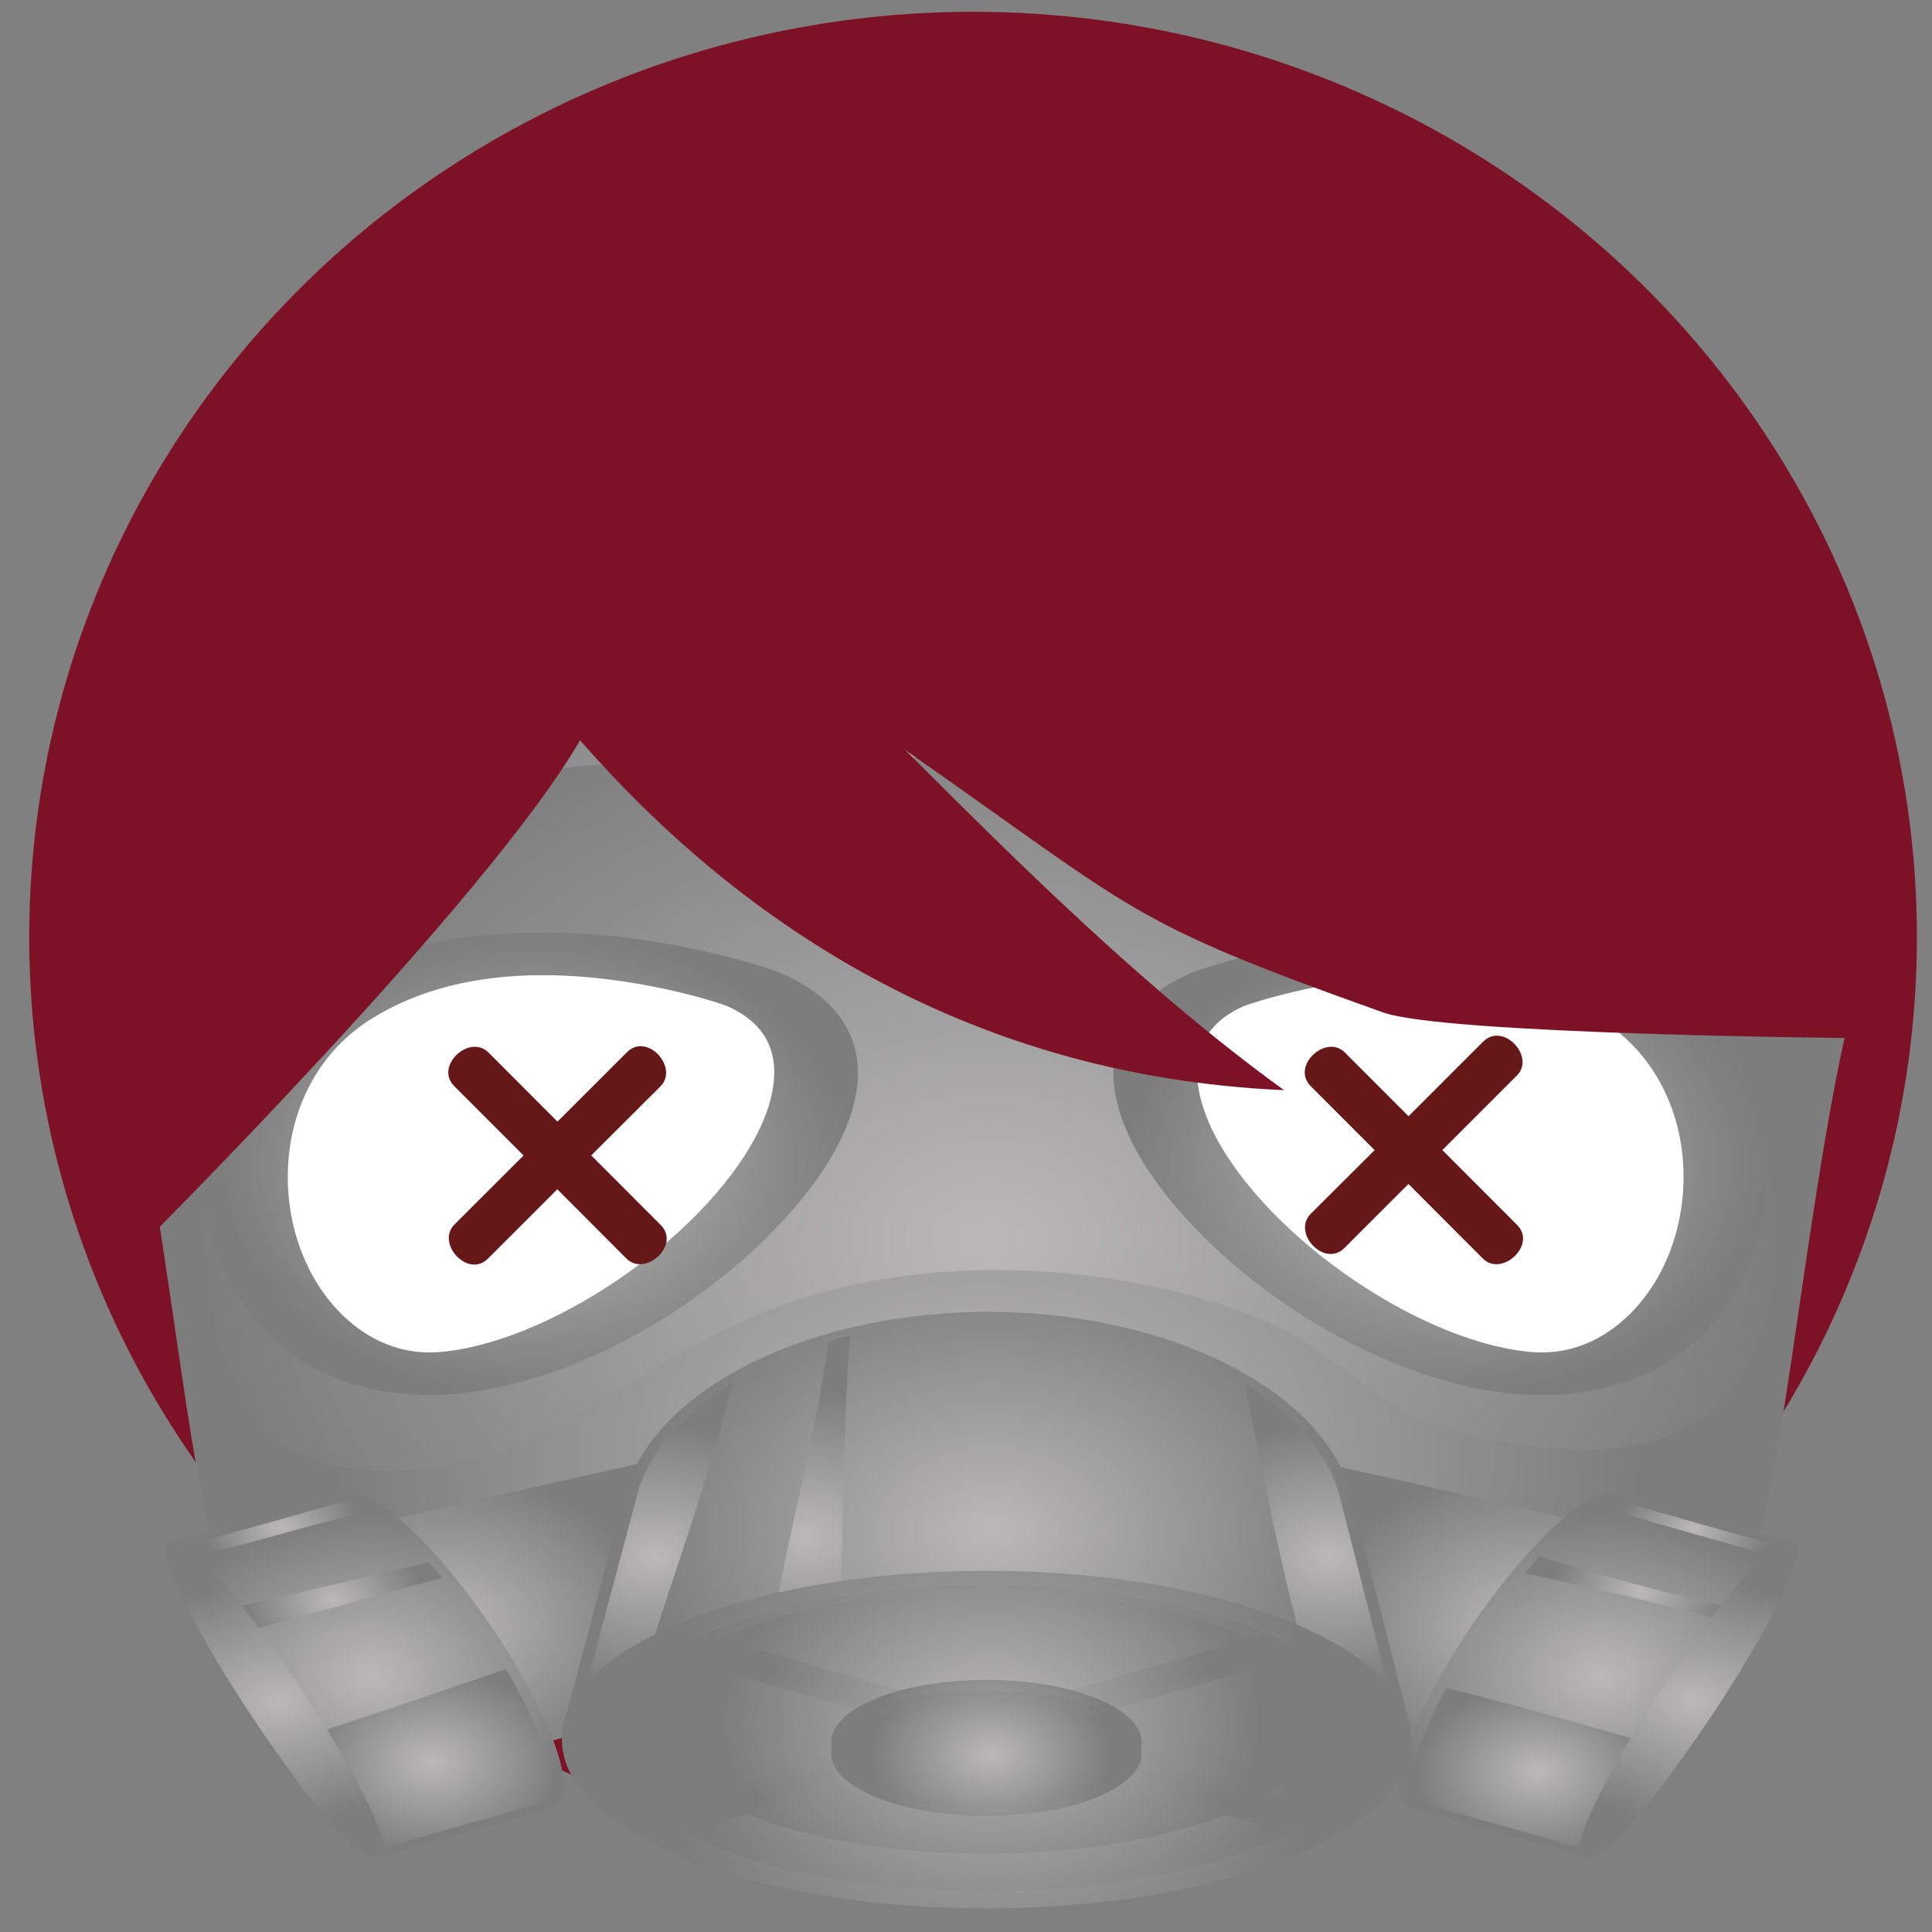 <?xml version="1.0" encoding="utf-8"?>
<!-- Generator: Adobe Illustrator 16.0.0, SVG Export Plug-In . SVG Version: 6.00 Build 0)  -->
<!DOCTYPE svg PUBLIC "-//W3C//DTD SVG 1.1//EN" "http://www.w3.org/Graphics/SVG/1.1/DTD/svg11.dtd">
<svg version="1.1" id="Layer_1" xmlns:x="http://ns.adobe.com/Extensibility/1.0/" xmlns:i="http://ns.adobe.com/AdobeIllustrator/10.0/" xmlns:graph="http://ns.adobe.com/Graphs/1.0/"
	 xmlns="http://www.w3.org/2000/svg" xmlns:xlink="http://www.w3.org/1999/xlink" xmlns:a="http://ns.adobe.com/AdobeSVGViewerExtensions/3.0/"
	 x="0px" y="0px" width="82px" height="82px" viewBox="0 0 82 82" style="enable-background:new 0 0 82 82;" xml:space="preserve">
<rect x="0" y="0" width="82" height="82" fill="#808080" stroke="none"/>
<g>
	<ellipse style="fill:#FFFFFF;stroke:#7D1226;stroke-width:5;stroke-miterlimit:10;" cx="41.3" cy="39.78" rx="37.56" ry="36.78"/>
	<g>
		<g>
			<g>
				
					<radialGradient id="SVGID_1_" cx="630.425" cy="77.381" r="33.551" gradientTransform="matrix(1.002 0 0 0.736 -589.66 -4.354)" gradientUnits="userSpaceOnUse">
					<stop  offset="0" style="stop-color:#BAB8B8"/>
					<stop  offset="1" style="stop-color:#7D7D7D"/>
					<a:midPointStop  offset="0" style="stop-color:#BAB8B8"/>
					<a:midPointStop  offset="0.5" style="stop-color:#BAB8B8"/>
					<a:midPointStop  offset="1" style="stop-color:#7D7D7D"/>
				</radialGradient>
				<path style="fill:url(#SVGID_1_);" d="M47.91,30.43H35.75c0,0-33.9-1.76-30.33,12.54c1.78,7.16,3.04,21.53,4.25,23.13
					c1.97,2.64,15.57,7.67,25.43,8.66h5.73h2h5.73c9.86-0.99,23.46-6.02,25.44-8.66c1.2-1.59,2.47-15.97,4.25-23.13
					C81.81,28.67,47.91,30.43,47.91,30.43z M19.3,58.24c-9.07,1.03-12.02-11.2-4.86-15.6c7.16-4.41,17.47-0.68,17.47-0.68
					C40,45.33,28.37,57.2,19.3,58.24z M64.37,58.24c-9.07-1.03-20.7-12.9-12.62-16.28c0,0,10.3-3.73,17.47,0.68
					C76.39,47.04,73.43,59.27,64.37,58.24z"/>
				
					<radialGradient id="SVGID_2_" cx="630.426" cy="55.699" r="26.574" gradientTransform="matrix(1.002 0 0 0.736 -589.66 -4.354)" gradientUnits="userSpaceOnUse">
					<stop  offset="0" style="stop-color:#BAB8B8"/>
					<stop  offset="1" style="stop-color:#7D7D7D"/>
					<a:midPointStop  offset="0" style="stop-color:#BAB8B8"/>
					<a:midPointStop  offset="0.5" style="stop-color:#BAB8B8"/>
					<a:midPointStop  offset="1" style="stop-color:#7D7D7D"/>
				</radialGradient>
				<path style="fill:url(#SVGID_2_);adobe-blending-mode:screen;" d="M16.96,33.62c9.73-2.03,20.46-1.44,30.45-1.31
					c5.22,0.07,10.49,0.28,15.63,1.04c3.76,0.55,7.33,1.41,10.1,3.45c2.36,1.72,3.96,3.82,5.13,6.06
					c3.38-14.18-30.36-12.43-30.36-12.43H35.75c0,0-31.3-1.62-30.58,10.94C7.04,37.63,11.26,34.8,16.96,33.62z"/>
				
					<radialGradient id="SVGID_3_" cx="630.264" cy="89.769" r="27.811" gradientTransform="matrix(1.002 0 0 0.736 -589.66 -4.354)" gradientUnits="userSpaceOnUse">
					<stop  offset="0" style="stop-color:#BAB8B8"/>
					<stop  offset="1" style="stop-color:#7D7D7D"/>
					<a:midPointStop  offset="0" style="stop-color:#BAB8B8"/>
					<a:midPointStop  offset="0.5" style="stop-color:#BAB8B8"/>
					<a:midPointStop  offset="1" style="stop-color:#7D7D7D"/>
				</radialGradient>
				<path style="fill:url(#SVGID_3_);adobe-blending-mode:multiply;" d="M75.46,54.76c-0.56,1.56-1.07,3.36-2.37,4.7
					c-2.69,2.77-7.6,2.29-11.48,1.24c-2.14-0.58-3.51-1.81-5.08-2.95c-0.62-0.45-1.27-0.86-1.92-1.26
					c-1.56-0.76-3.25-1.34-5.06-1.76c-4.62-1.05-9.65-1.16-14.26,0.02c-3.67,0.95-6.35,2.59-9.3,4.38
					c-2.27,1.38-4.85,2.91-7.86,3.21c-2.67,0.27-5.66-0.08-7.08-1.94c-1.75-2.3-2.26-5.22-3.1-7.76c-0.45-1.35-0.91-2.71-1.41-4.05
					c1.23,7.3,2.2,16.26,3.14,17.5c1.97,2.64,15.57,7.67,25.43,8.66h13.46c9.86-0.99,23.46-6.02,25.44-8.66
					c0.86-1.13,1.74-8.7,2.81-15.55C76.39,51.95,75.96,53.36,75.46,54.76z"/>
				
					<radialGradient id="SVGID_4_" cx="630.424" cy="77.384" r="33.804" gradientTransform="matrix(1.002 0 0 0.736 -589.66 -4.354)" gradientUnits="userSpaceOnUse">
					<stop  offset="0" style="stop-color:#BAB8B8"/>
					<stop  offset="1" style="stop-color:#7D7D7D"/>
					<a:midPointStop  offset="0" style="stop-color:#BAB8B8"/>
					<a:midPointStop  offset="0.5" style="stop-color:#BAB8B8"/>
					<a:midPointStop  offset="1" style="stop-color:#7D7D7D"/>
				</radialGradient>
				<path style="fill:url(#SVGID_4_);" d="M48.56,74.91H35.1c-4.63-0.47-10.38-1.83-15.84-3.75c-5.11-1.79-8.9-3.71-9.88-5.01
					c-0.66-0.88-1.31-5.34-2.06-10.5c-0.65-4.37-1.37-9.33-2.2-12.66c-0.91-3.62,0.51-6.53,4.19-8.67c6.15-3.57,17.05-4.1,23-4.1
					c2.1,0,3.41,0.07,3.46,0.07h12.13c0.03,0,1.34-0.07,3.44-0.07c5.94,0,16.84,0.53,23,4.1c3.69,2.14,5.09,5.05,4.2,8.67
					c-0.83,3.33-1.56,8.29-2.2,12.66c-0.76,5.17-1.41,9.63-2.07,10.5c-0.98,1.3-4.76,3.22-9.87,5.01
					c-5.47,1.92-11.21,3.28-15.79,3.74C48.61,74.91,48.58,74.91,48.56,74.91z M32.32,30.52c-5.85,0-16.55,0.52-22.56,3.99
					c-3.57,2.07-4.93,4.91-4.05,8.44c0.83,3.34,1.56,8.3,2.2,12.68c0.72,4.93,1.41,9.58,2.03,10.41c1.98,2.63,15.6,7.59,25.22,8.56
					l13.37,0c9.62-0.98,23.22-5.93,25.19-8.56c0.63-0.84,1.31-5.49,2.03-10.41c0.64-4.38,1.37-9.34,2.2-12.68
					c0.87-3.53-0.49-6.37-4.05-8.44c-6-3.48-16.71-3.99-22.55-3.99c-2.07,0-3.4,0.07-3.4,0.07h-12.2
					C35.72,30.59,34.38,30.52,32.32,30.52z M65.43,58.45c-0.37,0-0.75-0.02-1.13-0.06c-6.12-0.7-12.93-6.03-14.93-10.32
					c-1.34-2.87-0.56-5.08,2.19-6.22c0.19-0.07,4.22-1.51,9.07-1.51c3.48,0,6.44,0.74,8.82,2.2c5.01,3.08,5.09,9.87,1.81,13.45
					C69.79,57.6,67.77,58.45,65.43,58.45z M60.64,40.64c-4.66,0-8.67,1.43-8.71,1.45c-2.55,1.06-3.25,3.17-1.98,5.91
					c2.17,4.67,9.08,9.48,14.49,10.1c0.34,0.04,0.68,0.05,1,0.05c2.63,0,4.33-1.24,5.3-2.29c3.21-3.5,3.15-10.13-1.73-13.12
					C66.73,41.34,63.93,40.64,60.64,40.64z M18.24,58.45c-2.33,0-4.35-0.85-5.84-2.46c-3.28-3.57-3.2-10.37,1.81-13.45
					c2.38-1.46,5.34-2.2,8.82-2.2c4.84,0,8.88,1.44,9.05,1.5c2.76,1.15,3.54,3.36,2.21,6.23c-2,4.29-8.81,9.62-14.93,10.32
					C18.99,58.43,18.6,58.45,18.24,58.45z M23.03,40.64c-3.29,0-6.1,0.7-8.37,2.09c-4.88,2.99-4.93,9.63-1.73,13.12
					c0.96,1.05,2.66,2.29,5.3,2.29c0.32,0,0.66-0.01,1-0.05c5.41-0.62,12.31-5.43,14.49-10.1c1.28-2.74,0.57-4.85-1.99-5.92
					C31.7,42.07,27.68,40.64,23.03,40.64z"/>
			</g>
			<g>
				<g>
					
						<radialGradient id="SVGID_5_" cx="611.149" cy="73.072" r="13.352" gradientTransform="matrix(1.002 0 0 0.736 -589.66 -4.354)" gradientUnits="userSpaceOnUse">
						<stop  offset="0" style="stop-color:#BAB8B8"/>
						<stop  offset="1" style="stop-color:#7D7D7D"/>
						<a:midPointStop  offset="0" style="stop-color:#BAB8B8"/>
						<a:midPointStop  offset="0.5" style="stop-color:#BAB8B8"/>
						<a:midPointStop  offset="1" style="stop-color:#7D7D7D"/>
					</radialGradient>
					<path style="fill:url(#SVGID_5_);" d="M18.24,59.05c-1.97,0-4.77-0.49-6.91-2.82c-3.5-3.81-3.4-10.79,1.97-14.08
						c2.62-1.61,5.89-2.43,9.73-2.43c5.22,0,9.56,1.55,9.74,1.61c0.03,0.01,0.06,0.02,0.08,0.03c3.12,1.31,4.04,3.73,2.59,6.83
						c-2.08,4.48-9.09,10.01-15.82,10.77C19.16,59.03,18.69,59.05,18.24,59.05z M23.03,41.24c-2.92,0-5.43,0.63-7.46,1.88
						c-4.48,2.76-4.62,9.17-1.57,12.48c0.81,0.89,2.22,1.95,4.23,1.95c0.23,0,0.48-0.01,0.74-0.05c4.94-0.56,11.55-5.25,13.59-9.64
						c0.68-1.45,1.36-4.05-1.55-5.3C30.63,42.43,27.06,41.24,23.03,41.24z"/>
					
						<radialGradient id="SVGID_6_" cx="611.154" cy="73.076" r="13.6" gradientTransform="matrix(1.002 0 0 0.736 -589.66 -4.354)" gradientUnits="userSpaceOnUse">
						<stop  offset="0" style="stop-color:#BAB8B8"/>
						<stop  offset="1" style="stop-color:#7D7D7D"/>
						<a:midPointStop  offset="0" style="stop-color:#BAB8B8"/>
						<a:midPointStop  offset="0.5" style="stop-color:#BAB8B8"/>
						<a:midPointStop  offset="1" style="stop-color:#7D7D7D"/>
					</radialGradient>
					<path style="fill:url(#SVGID_6_);" d="M18.24,59.21c-2.06,0-4.97-0.51-7.18-2.91c-3.53-3.85-3.43-10.91,2.01-14.25
						c2.67-1.64,6.02-2.47,9.96-2.47c5.31,0,9.72,1.57,9.91,1.64c0.03,0.01,0.06,0.02,0.1,0.04c3.21,1.34,4.17,3.82,2.7,6.98
						c-2.11,4.52-9.22,10.1-16.06,10.88C19.2,59.17,18.71,59.21,18.24,59.21z M23.03,39.88c-3.75,0-6.94,0.8-9.5,2.37
						c-5.3,3.25-5.4,10.16-1.94,13.92c2.08,2.26,4.76,2.73,6.64,2.73c0.43,0,0.87-0.02,1.31-0.08c6.63-0.75,13.54-6.22,15.61-10.65
						c1.42-3.04,0.53-5.42-2.5-6.68l-0.06-0.03C32.42,41.4,28.16,39.88,23.03,39.88z M18.24,57.7c-2.18,0-3.65-1.11-4.5-2.04
						c-3.08-3.35-2.94-9.84,1.61-12.64c2.08-1.28,4.66-1.93,7.68-1.93c4.12,0,7.76,1.21,8.15,1.35c3.06,1.31,2.36,3.98,1.67,5.45
						c-2.07,4.44-8.78,9.19-13.82,9.76C18.77,57.68,18.49,57.7,18.24,57.7z M23.03,41.39c-2.83,0-5.26,0.61-7.23,1.83
						c-4.42,2.72-4.54,9.04-1.53,12.32c0.78,0.85,2.1,1.86,3.96,1.86c0.21,0,0.44-0.01,0.68-0.04c4.85-0.55,11.34-5.18,13.37-9.53
						c0.65-1.41,1.34-3.95-1.45-5.14C30.48,42.55,26.98,41.39,23.03,41.39z"/>
				</g>
			</g>
			<g>
				<g>
					
						<radialGradient id="SVGID_7_" cx="649.694" cy="73.072" r="13.351" gradientTransform="matrix(1.002 0 0 0.736 -589.66 -4.354)" gradientUnits="userSpaceOnUse">
						<stop  offset="0" style="stop-color:#BAB8B8"/>
						<stop  offset="1" style="stop-color:#7D7D7D"/>
						<a:midPointStop  offset="0" style="stop-color:#BAB8B8"/>
						<a:midPointStop  offset="0.5" style="stop-color:#BAB8B8"/>
						<a:midPointStop  offset="1" style="stop-color:#7D7D7D"/>
					</radialGradient>
					<path style="fill:url(#SVGID_7_);" d="M65.43,59.05c-0.45,0-0.92-0.03-1.39-0.08c-6.73-0.76-13.74-6.29-15.83-10.77
						c-1.44-3.1-0.52-5.52,2.6-6.83c0.02-0.01,0.05-0.02,0.08-0.03c0.18-0.06,4.52-1.61,9.74-1.61c3.84,0,7.11,0.82,9.73,2.43
						c5.37,3.3,5.47,10.28,1.98,14.08C70.2,58.56,67.4,59.05,65.43,59.05z M52.64,42.56c-2.9,1.25-2.22,3.85-1.54,5.3
						c2.04,4.39,8.65,9.08,13.59,9.64c0.25,0.03,0.5,0.05,0.74,0.05c2.02,0,3.41-1.06,4.23-1.95c3.04-3.31,2.91-9.72-1.57-12.48
						c-2.03-1.25-4.54-1.88-7.45-1.88C56.61,41.24,53.06,42.43,52.64,42.56z"/>
					
						<radialGradient id="SVGID_8_" cx="649.691" cy="73.076" r="13.6" gradientTransform="matrix(1.002 0 0 0.736 -589.66 -4.354)" gradientUnits="userSpaceOnUse">
						<stop  offset="0" style="stop-color:#BAB8B8"/>
						<stop  offset="1" style="stop-color:#7D7D7D"/>
						<a:midPointStop  offset="0" style="stop-color:#BAB8B8"/>
						<a:midPointStop  offset="0.5" style="stop-color:#BAB8B8"/>
						<a:midPointStop  offset="1" style="stop-color:#7D7D7D"/>
					</radialGradient>
					<path style="fill:url(#SVGID_8_);" d="M65.43,59.21c-0.48,0-0.96-0.03-1.45-0.08c-6.83-0.78-13.94-6.36-16.05-10.88
						c-1.47-3.17-0.52-5.64,2.69-6.98c0.03-0.02,0.06-0.03,0.1-0.04c0.19-0.07,4.61-1.64,9.91-1.64c3.93,0,7.29,0.83,9.95,2.47
						c5.44,3.34,5.55,10.4,2.01,14.25C70.4,58.7,67.49,59.21,65.43,59.21z M60.64,39.88c-5.12,0-9.39,1.52-9.56,1.59l-0.07,0.03
						c-3.03,1.26-3.92,3.64-2.49,6.68c2.06,4.43,8.97,9.9,15.6,10.65c0.44,0.05,0.88,0.08,1.32,0.08c1.88,0,4.57-0.48,6.63-2.73
						c3.46-3.77,3.36-10.68-1.93-13.93C67.58,40.68,64.38,39.88,60.64,39.88z M65.43,57.7c-0.26,0-0.53-0.02-0.81-0.05
						c-5.03-0.57-11.75-5.32-13.82-9.76c-0.69-1.47-1.38-4.14,1.65-5.44c0.42-0.14,4.06-1.36,8.18-1.36c3.01,0,5.6,0.66,7.68,1.93
						c4.56,2.8,4.7,9.29,1.61,12.64C69.07,56.59,67.6,57.7,65.43,57.7z M60.64,41.39c-3.95,0-7.44,1.16-7.82,1.3
						c-2.76,1.19-2.08,3.72-1.43,5.14c2.03,4.35,8.52,8.98,13.37,9.53c0.23,0.03,0.46,0.04,0.68,0.04c1.86,0,3.18-1.01,3.96-1.86
						c3.01-3.28,2.89-9.6-1.53-12.32C65.9,42,63.46,41.39,60.64,41.39z"/>
				</g>
			</g>
			<g>
				<g>
					<g>
						<g>
							<g>
								
									<radialGradient id="SVGID_9_" cx="652.822" cy="99.713" r="9.071" gradientTransform="matrix(1.002 0 0 0.736 -589.66 -4.354)" gradientUnits="userSpaceOnUse">
									<stop  offset="0" style="stop-color:#BAB8B8"/>
									<stop  offset="1" style="stop-color:#7D7D7D"/>
									<a:midPointStop  offset="0" style="stop-color:#BAB8B8"/>
									<a:midPointStop  offset="0.5" style="stop-color:#BAB8B8"/>
									<a:midPointStop  offset="1" style="stop-color:#7D7D7D"/>
								</radialGradient>
								<path style="fill:url(#SVGID_9_);" d="M56.2,62.28c-0.78-0.17-1.37,10.08-0.6,10.26l11.54,3.16l6.16-9.56L56.2,62.28z"/>
								
									<radialGradient id="SVGID_10_" cx="652.82" cy="99.715" r="9.299" gradientTransform="matrix(1.002 0 0 0.736 -589.66 -4.354)" gradientUnits="userSpaceOnUse">
									<stop  offset="0" style="stop-color:#BAB8B8"/>
									<stop  offset="1" style="stop-color:#7D7D7D"/>
									<a:midPointStop  offset="0" style="stop-color:#BAB8B8"/>
									<a:midPointStop  offset="0.5" style="stop-color:#BAB8B8"/>
									<a:midPointStop  offset="1" style="stop-color:#7D7D7D"/>
								</radialGradient>
								<path style="fill:url(#SVGID_10_);" d="M67.14,75.84c-0.04,0-0.08,0-0.11-0.01l-11.54-3.16c-0.18-0.04-0.63-0.15-0.48-4.38
									c0.07-1.97,0.3-4.55,0.64-5.61c0.12-0.37,0.23-0.56,0.53-0.56c0.03,0,0.08,0,0.11,0.01L73.4,66
									c0.13,0.03,0.2,0.12,0.15,0.19l-6.16,9.56c-0.03,0.04-0.07,0.07-0.14,0.08C67.21,75.84,67.18,75.84,67.14,75.84z
									 M55.75,72.42L67,75.49l5.98-9.27l-16.72-3.77C55.65,63.38,55.21,71.79,55.75,72.42z"/>
							</g>
						</g>
						<g>
							
								<radialGradient id="SVGID_11_" cx="656.311" cy="102.584" r="9.283" gradientTransform="matrix(1.002 0 0 0.736 -589.66 -4.354)" gradientUnits="userSpaceOnUse">
								<stop  offset="0" style="stop-color:#BAB8B8"/>
								<stop  offset="1" style="stop-color:#7D7D7D"/>
								<a:midPointStop  offset="0" style="stop-color:#BAB8B8"/>
								<a:midPointStop  offset="0.5" style="stop-color:#BAB8B8"/>
								<a:midPointStop  offset="1" style="stop-color:#7D7D7D"/>
							</radialGradient>
							<path style="fill:url(#SVGID_11_);" d="M68.61,63.53c-1.11-0.25-3.93,2.47-6.28,6.09c-2.35,3.62-3.36,6.76-2.24,7.01
								l7.31,2.06l8.07-11.83c0.03-0.27,0.43-1.28,0.43-1.28L68.61,63.53z"/>
							
								<radialGradient id="SVGID_12_" cx="656.305" cy="102.584" r="9.509" gradientTransform="matrix(1.002 0 0 0.736 -589.66 -4.354)" gradientUnits="userSpaceOnUse">
								<stop  offset="0" style="stop-color:#BAB8B8"/>
								<stop  offset="1" style="stop-color:#7D7D7D"/>
								<a:midPointStop  offset="0" style="stop-color:#BAB8B8"/>
								<a:midPointStop  offset="0.5" style="stop-color:#BAB8B8"/>
								<a:midPointStop  offset="1" style="stop-color:#7D7D7D"/>
							</radialGradient>
							<path style="fill:url(#SVGID_12_);" d="M67.39,78.83c-0.04,0-0.08,0-0.11-0.02l-7.31-2.06c-1.64-0.37,0.37-4.51,2.12-7.19
								c2-3.09,4.83-6.21,6.36-6.21c0.08,0,0.17,0.01,0.24,0.03l7.31,2.06c0.1,0.03,0.17,0.1,0.13,0.17
								c-0.11,0.28-0.4,1.05-0.42,1.26c0,0.01-0.01,0.03-0.02,0.04l-8.07,11.83c-0.02,0.04-0.07,0.07-0.14,0.08
								C67.45,78.83,67.42,78.83,67.39,78.83z M68.46,63.66c-0.96,0-3.55,2.42-5.89,6.01c-2.59,3.97-3.14,6.64-2.39,6.81l7.08,1.99
								l7.95-11.65c0.04-0.25,0.3-0.9,0.4-1.17l-7.1-2C68.5,63.66,68.48,63.66,68.46,63.66z"/>
						</g>
					</g>
					<g>
						
							<radialGradient id="SVGID_13_" cx="660.195" cy="103.993" r="7.02" gradientTransform="matrix(1.002 0 0 0.736 -589.66 -4.354)" gradientUnits="userSpaceOnUse">
							<stop  offset="0" style="stop-color:#BAB8B8"/>
							<stop  offset="1" style="stop-color:#7D7D7D"/>
							<a:midPointStop  offset="0" style="stop-color:#BAB8B8"/>
							<a:midPointStop  offset="0.5" style="stop-color:#BAB8B8"/>
							<a:midPointStop  offset="1" style="stop-color:#7D7D7D"/>
						</radialGradient>
						<path style="fill:url(#SVGID_13_);" d="M75.92,65.58c-0.56-0.13-2.91,2.7-5.27,6.32c-2.35,3.62-3.81,6.66-3.25,6.78
							c0.55,0.13,2.92-2.7,5.27-6.32C75.02,68.74,76.48,65.71,75.92,65.58z"/>
						
							<radialGradient id="SVGID_14_" cx="660.195" cy="103.994" r="7.229" gradientTransform="matrix(1.002 0 0 0.736 -589.66 -4.354)" gradientUnits="userSpaceOnUse">
							<stop  offset="0" style="stop-color:#BAB8B8"/>
							<stop  offset="1" style="stop-color:#7D7D7D"/>
							<a:midPointStop  offset="0" style="stop-color:#BAB8B8"/>
							<a:midPointStop  offset="0.5" style="stop-color:#BAB8B8"/>
							<a:midPointStop  offset="1" style="stop-color:#7D7D7D"/>
						</radialGradient>
						<path style="fill:url(#SVGID_14_);" d="M67.43,78.84L67.43,78.84c-0.02,0-0.1-0.01-0.12-0.01c-0.26-0.06-0.63-0.15,0.38-2.26
							c0.61-1.29,1.58-2.96,2.72-4.71c0.17-0.26,4.19-6.42,5.47-6.42c0.03,0,0.1,0,0.13,0.01c0.25,0.06,0.64,0.14-0.38,2.26
							c-0.61,1.29-1.58,2.96-2.72,4.71C72.73,72.68,68.7,78.84,67.43,78.84z M75.79,65.76c-0.59,0.33-2.52,2.53-4.91,6.19
							c-2.35,3.62-3.41,6-3.36,6.53c0.64-0.37,2.55-2.56,4.91-6.18C74.8,68.66,75.86,66.28,75.79,65.76z"/>
					</g>
				</g>
				<g>
					<g>
						<g>
							<g>
								
									<radialGradient id="SVGID_15_" cx="653.153" cy="99.713" r="8.908" gradientTransform="matrix(1.002 0 0 0.736 -589.66 -4.354)" gradientUnits="userSpaceOnUse">
									<stop  offset="0" style="stop-color:#BAB8B8"/>
									<stop  offset="1" style="stop-color:#7D7D7D"/>
									<a:midPointStop  offset="0" style="stop-color:#BAB8B8"/>
									<a:midPointStop  offset="0.5" style="stop-color:#BAB8B8"/>
									<a:midPointStop  offset="1" style="stop-color:#7D7D7D"/>
								</radialGradient>
								<path style="fill:url(#SVGID_15_);" d="M56.2,62.28c-0.78-0.17,0.14,10.08,0.91,10.26l10.04,3.16l6.16-9.56L56.2,62.28z"/>
								
									<radialGradient id="SVGID_16_" cx="653.174" cy="99.715" r="9.124" gradientTransform="matrix(1.002 0 0 0.736 -589.66 -4.354)" gradientUnits="userSpaceOnUse">
									<stop  offset="0" style="stop-color:#BAB8B8"/>
									<stop  offset="1" style="stop-color:#7D7D7D"/>
									<a:midPointStop  offset="0" style="stop-color:#BAB8B8"/>
									<a:midPointStop  offset="0.5" style="stop-color:#BAB8B8"/>
									<a:midPointStop  offset="1" style="stop-color:#7D7D7D"/>
								</radialGradient>
								<path style="fill:url(#SVGID_16_);" d="M67.14,75.84c-0.04,0-0.08-0.01-0.12-0.01l-10.04-3.16
									c-1.04-0.24-1.5-9.29-1.21-10.23c0.03-0.1,0.1-0.32,0.4-0.32c0.03,0,0.08,0,0.11,0.01L73.4,66c0.13,0.03,0.2,0.12,0.15,0.19
									l-6.16,9.56c-0.03,0.04-0.08,0.07-0.15,0.09C67.2,75.84,67.17,75.84,67.14,75.84z M57.25,72.42L67,75.49l5.98-9.26
									l-16.7-3.77C55.84,63.47,56.64,71.87,57.25,72.42z"/>
							</g>
						</g>
						<g>
							
								<radialGradient id="SVGID_17_" cx="656.311" cy="102.584" r="9.283" gradientTransform="matrix(1.002 0 0 0.736 -589.66 -4.354)" gradientUnits="userSpaceOnUse">
								<stop  offset="0" style="stop-color:#BAB8B8"/>
								<stop  offset="1" style="stop-color:#7D7D7D"/>
								<a:midPointStop  offset="0" style="stop-color:#BAB8B8"/>
								<a:midPointStop  offset="0.5" style="stop-color:#BAB8B8"/>
								<a:midPointStop  offset="1" style="stop-color:#7D7D7D"/>
							</radialGradient>
							<path style="fill:url(#SVGID_17_);" d="M68.61,63.53c-1.11-0.25-3.93,2.47-6.28,6.09c-2.35,3.62-3.36,6.76-2.24,7.01
								l7.31,2.06l8.07-11.83c0.03-0.27,0.43-1.28,0.43-1.28L68.61,63.53z"/>
							
								<radialGradient id="SVGID_18_" cx="660.229" cy="94.066" r="3.232" gradientTransform="matrix(1.002 0 0 0.736 -589.66 -4.354)" gradientUnits="userSpaceOnUse">
								<stop  offset="0" style="stop-color:#BAB8B8"/>
								<stop  offset="1" style="stop-color:#7D7D7D"/>
								<a:midPointStop  offset="0" style="stop-color:#BAB8B8"/>
								<a:midPointStop  offset="0.5" style="stop-color:#BAB8B8"/>
								<a:midPointStop  offset="1" style="stop-color:#7D7D7D"/>
							</radialGradient>
							<path style="fill:url(#SVGID_18_);adobe-blending-mode:multiply;" d="M75.68,66.16c0.11-0.3,0.22-0.58,0.22-0.58l-7.29-2.05
								c-0.28-0.06-0.67,0.06-1.13,0.34C70.23,64.61,72.93,65.42,75.68,66.16z"/>
							
								<radialGradient id="SVGID_19_" cx="657.963" cy="97.696" r="3.785" gradientTransform="matrix(1.002 0 0 0.736 -589.66 -4.354)" gradientUnits="userSpaceOnUse">
								<stop  offset="0" style="stop-color:#BAB8B8"/>
								<stop  offset="1" style="stop-color:#7D7D7D"/>
								<a:midPointStop  offset="0" style="stop-color:#BAB8B8"/>
								<a:midPointStop  offset="0.5" style="stop-color:#BAB8B8"/>
								<a:midPointStop  offset="1" style="stop-color:#7D7D7D"/>
							</radialGradient>
							<path style="fill:url(#SVGID_19_);adobe-blending-mode:screen;" d="M73.99,69.01l0.38-0.56c-3.15-0.7-6.24-1.51-9.27-2.47
								c-0.21,0.23-0.42,0.47-0.63,0.73C67.68,67.41,70.87,68.14,73.99,69.01z"/>
							
								<radialGradient id="SVGID_20_" cx="653.615" cy="108.077" r="5.134" gradientTransform="matrix(1.002 0 0 0.736 -589.66 -4.354)" gradientUnits="userSpaceOnUse">
								<stop  offset="0" style="stop-color:#BAB8B8"/>
								<stop  offset="1" style="stop-color:#7D7D7D"/>
								<a:midPointStop  offset="0" style="stop-color:#BAB8B8"/>
								<a:midPointStop  offset="0.5" style="stop-color:#BAB8B8"/>
								<a:midPointStop  offset="1" style="stop-color:#7D7D7D"/>
							</radialGradient>
							<path style="fill:url(#SVGID_20_);adobe-blending-mode:multiply;" d="M61.15,71.59c-1.48,2.72-1.97,4.83-1.07,5.04l7.31,2.06
								l3.11-4.55C67.4,73.25,64.31,72.35,61.15,71.59z"/>
							
								<radialGradient id="SVGID_21_" cx="656.305" cy="102.584" r="9.509" gradientTransform="matrix(1.002 0 0 0.736 -589.66 -4.354)" gradientUnits="userSpaceOnUse">
								<stop  offset="0" style="stop-color:#BAB8B8"/>
								<stop  offset="1" style="stop-color:#7D7D7D"/>
								<a:midPointStop  offset="0" style="stop-color:#BAB8B8"/>
								<a:midPointStop  offset="0.5" style="stop-color:#BAB8B8"/>
								<a:midPointStop  offset="1" style="stop-color:#7D7D7D"/>
							</radialGradient>
							<path style="fill:url(#SVGID_21_);" d="M67.39,78.83c-0.04,0-0.08,0-0.11-0.02l-7.31-2.06c-1.64-0.37,0.37-4.51,2.12-7.19
								c2-3.09,4.83-6.21,6.36-6.21c0.08,0,0.17,0.01,0.24,0.03l7.31,2.06c0.1,0.03,0.17,0.1,0.13,0.17
								c-0.11,0.28-0.4,1.05-0.42,1.26c0,0.01-0.01,0.03-0.02,0.04l-8.07,11.83c-0.02,0.04-0.07,0.07-0.14,0.08
								C67.45,78.83,67.42,78.83,67.39,78.83z M68.46,63.66c-0.96,0-3.55,2.42-5.89,6.01c-2.59,3.97-3.14,6.64-2.39,6.81l7.08,1.99
								l7.95-11.65c0.04-0.25,0.3-0.9,0.4-1.17l-7.1-2C68.5,63.66,68.48,63.66,68.46,63.66z"/>
						</g>
					</g>
					<g>
						
							<radialGradient id="SVGID_22_" cx="660.195" cy="103.993" r="7.02" gradientTransform="matrix(1.002 0 0 0.736 -589.66 -4.354)" gradientUnits="userSpaceOnUse">
							<stop  offset="0" style="stop-color:#BAB8B8"/>
							<stop  offset="1" style="stop-color:#7D7D7D"/>
							<a:midPointStop  offset="0" style="stop-color:#BAB8B8"/>
							<a:midPointStop  offset="0.5" style="stop-color:#BAB8B8"/>
							<a:midPointStop  offset="1" style="stop-color:#7D7D7D"/>
						</radialGradient>
						<path style="fill:url(#SVGID_22_);" d="M75.92,65.58c-0.56-0.13-2.91,2.7-5.27,6.32c-2.35,3.62-3.81,6.66-3.25,6.78
							c0.55,0.13,2.92-2.7,5.27-6.32C75.02,68.74,76.48,65.71,75.92,65.58z"/>
						
							<radialGradient id="SVGID_23_" cx="660.195" cy="103.994" r="7.229" gradientTransform="matrix(1.002 0 0 0.736 -589.66 -4.354)" gradientUnits="userSpaceOnUse">
							<stop  offset="0" style="stop-color:#BAB8B8"/>
							<stop  offset="1" style="stop-color:#7D7D7D"/>
							<a:midPointStop  offset="0" style="stop-color:#BAB8B8"/>
							<a:midPointStop  offset="0.5" style="stop-color:#BAB8B8"/>
							<a:midPointStop  offset="1" style="stop-color:#7D7D7D"/>
						</radialGradient>
						<path style="fill:url(#SVGID_23_);" d="M67.43,78.84L67.43,78.84c-0.02,0-0.1-0.01-0.12-0.01c-0.26-0.06-0.63-0.15,0.38-2.26
							c0.61-1.29,1.58-2.96,2.72-4.71c0.17-0.26,4.19-6.42,5.47-6.42c0.03,0,0.1,0,0.13,0.01c0.25,0.06,0.64,0.14-0.38,2.26
							c-0.61,1.29-1.58,2.96-2.72,4.71C72.73,72.68,68.7,78.84,67.43,78.84z M75.79,65.76c-0.59,0.33-2.52,2.53-4.91,6.19
							c-2.35,3.62-3.41,6-3.36,6.53c0.64-0.37,2.55-2.56,4.91-6.18C74.8,68.66,75.86,66.28,75.79,65.76z"/>
					</g>
				</g>
				<g>
					<g>
						<g>
							<g>
								
									<radialGradient id="SVGID_24_" cx="607.67" cy="99.713" r="9.072" gradientTransform="matrix(1.002 0 0 0.736 -589.66 -4.354)" gradientUnits="userSpaceOnUse">
									<stop  offset="0" style="stop-color:#BAB8B8"/>
									<stop  offset="1" style="stop-color:#7D7D7D"/>
									<a:midPointStop  offset="0" style="stop-color:#BAB8B8"/>
									<a:midPointStop  offset="0.5" style="stop-color:#BAB8B8"/>
									<a:midPointStop  offset="1" style="stop-color:#7D7D7D"/>
								</radialGradient>
								<path style="fill:url(#SVGID_24_);" d="M27.12,62.28c0.78-0.17,1.37,10.08,0.6,10.26L16.17,75.7l-6.17-9.56L27.12,62.28z"/>
								
									<radialGradient id="SVGID_25_" cx="607.67" cy="99.715" r="9.299" gradientTransform="matrix(1.002 0 0 0.736 -589.66 -4.354)" gradientUnits="userSpaceOnUse">
									<stop  offset="0" style="stop-color:#BAB8B8"/>
									<stop  offset="1" style="stop-color:#7D7D7D"/>
									<a:midPointStop  offset="0" style="stop-color:#BAB8B8"/>
									<a:midPointStop  offset="0.5" style="stop-color:#BAB8B8"/>
									<a:midPointStop  offset="1" style="stop-color:#7D7D7D"/>
								</radialGradient>
								<path style="fill:url(#SVGID_25_);" d="M16.17,75.84c-0.03,0-0.07,0-0.1-0.01c-0.06-0.02-0.11-0.05-0.14-0.08l-6.17-9.56
									C9.72,66.11,9.79,66.03,9.92,66l17.12-3.86c0.03-0.01,0.08-0.01,0.11-0.01c0.29,0,0.41,0.2,0.53,0.56
									c0.34,1.05,0.56,3.64,0.64,5.61c0.16,4.23-0.3,4.34-0.5,4.38l-11.53,3.15C16.25,75.84,16.21,75.84,16.17,75.84z
									 M10.33,66.22l5.98,9.27l11.26-3.08c0.54-0.63,0.09-9.04-0.52-9.96L10.33,66.22z"/>
							</g>
						</g>
						<g>
							
								<radialGradient id="SVGID_26_" cx="604.182" cy="102.584" r="9.283" gradientTransform="matrix(1.002 0 0 0.736 -589.66 -4.354)" gradientUnits="userSpaceOnUse">
								<stop  offset="0" style="stop-color:#BAB8B8"/>
								<stop  offset="1" style="stop-color:#7D7D7D"/>
								<a:midPointStop  offset="0" style="stop-color:#BAB8B8"/>
								<a:midPointStop  offset="0.5" style="stop-color:#BAB8B8"/>
								<a:midPointStop  offset="1" style="stop-color:#7D7D7D"/>
							</radialGradient>
							<path style="fill:url(#SVGID_26_);" d="M14.7,63.53c1.11-0.25,3.93,2.47,6.28,6.09c2.35,3.62,3.36,6.76,2.24,7.01l-7.31,2.06
								L7.85,66.86c-0.03-0.27-0.43-1.28-0.43-1.28L14.7,63.53z"/>
							
								<radialGradient id="SVGID_27_" cx="604.181" cy="102.584" r="9.508" gradientTransform="matrix(1.002 0 0 0.736 -589.66 -4.354)" gradientUnits="userSpaceOnUse">
								<stop  offset="0" style="stop-color:#BAB8B8"/>
								<stop  offset="1" style="stop-color:#7D7D7D"/>
								<a:midPointStop  offset="0" style="stop-color:#BAB8B8"/>
								<a:midPointStop  offset="0.5" style="stop-color:#BAB8B8"/>
								<a:midPointStop  offset="1" style="stop-color:#7D7D7D"/>
							</radialGradient>
							<path style="fill:url(#SVGID_27_);" d="M15.92,78.83c-0.03,0-0.06,0-0.09-0.01c-0.06-0.01-0.12-0.04-0.14-0.08L7.61,66.91
								c0-0.01-0.01-0.03-0.02-0.04c-0.02-0.22-0.32-0.98-0.43-1.26c-0.02-0.07,0.04-0.14,0.14-0.17l7.29-2.05
								c0.09-0.02,0.17-0.03,0.26-0.03c1.53,0,4.35,3.12,6.36,6.21c1.75,2.69,3.75,6.82,2.1,7.2l-7.29,2.05
								C16,78.83,15.96,78.83,15.92,78.83z M8.1,66.83l7.95,11.65l7.07-1.99c0.76-0.18,0.21-2.85-2.37-6.82
								c-2.35-3.6-4.94-6.01-5.89-6.01c-0.03,0-0.04,0-0.06,0.01l-7.08,1.99C7.81,65.93,8.06,66.58,8.1,66.83z"/>
						</g>
					</g>
					<g>
						
							<radialGradient id="SVGID_28_" cx="600.297" cy="103.993" r="7.021" gradientTransform="matrix(1.002 0 0 0.736 -589.66 -4.354)" gradientUnits="userSpaceOnUse">
							<stop  offset="0" style="stop-color:#BAB8B8"/>
							<stop  offset="1" style="stop-color:#7D7D7D"/>
							<a:midPointStop  offset="0" style="stop-color:#BAB8B8"/>
							<a:midPointStop  offset="0.5" style="stop-color:#BAB8B8"/>
							<a:midPointStop  offset="1" style="stop-color:#7D7D7D"/>
						</radialGradient>
						<path style="fill:url(#SVGID_28_);" d="M7.39,65.58c0.55-0.13,2.92,2.7,5.27,6.32c2.35,3.62,3.82,6.66,3.25,6.78
							c-0.55,0.13-2.91-2.7-5.27-6.32C8.3,68.74,6.84,65.71,7.39,65.58z"/>
						
							<radialGradient id="SVGID_29_" cx="600.299" cy="103.994" r="7.229" gradientTransform="matrix(1.002 0 0 0.736 -589.66 -4.354)" gradientUnits="userSpaceOnUse">
							<stop  offset="0" style="stop-color:#BAB8B8"/>
							<stop  offset="1" style="stop-color:#7D7D7D"/>
							<a:midPointStop  offset="0" style="stop-color:#BAB8B8"/>
							<a:midPointStop  offset="0.5" style="stop-color:#BAB8B8"/>
							<a:midPointStop  offset="1" style="stop-color:#7D7D7D"/>
						</radialGradient>
						<path style="fill:url(#SVGID_29_);" d="M15.88,78.84c-1.28,0-5.3-6.16-5.47-6.42c-1.14-1.75-2.11-3.43-2.72-4.71
							c-1.02-2.12-0.64-2.2-0.39-2.26c0.03-0.01,0.1-0.01,0.13-0.01c1.28,0,5.3,6.16,5.47,6.42c1.14,1.75,2.12,3.43,2.73,4.71
							c1.02,2.11,0.64,2.2,0.38,2.26C15.98,78.83,15.91,78.84,15.88,78.84z M7.52,65.78c-0.05,0.53,1.01,2.91,3.36,6.53
							c2.35,3.62,4.27,5.8,4.91,6.18c0.05-0.54-1.01-2.91-3.36-6.53C10.07,68.34,8.16,66.16,7.52,65.78z"/>
					</g>
				</g>
				<g>
					<g>
						<g>
							<g>
								
									<radialGradient id="SVGID_30_" cx="607.339" cy="99.713" r="8.91" gradientTransform="matrix(1.002 0 0 0.736 -589.66 -4.354)" gradientUnits="userSpaceOnUse">
									<stop  offset="0" style="stop-color:#BAB8B8"/>
									<stop  offset="1" style="stop-color:#7D7D7D"/>
									<a:midPointStop  offset="0" style="stop-color:#BAB8B8"/>
									<a:midPointStop  offset="0.5" style="stop-color:#BAB8B8"/>
									<a:midPointStop  offset="1" style="stop-color:#7D7D7D"/>
								</radialGradient>
								<path style="fill:url(#SVGID_30_);" d="M27.12,62.28c0.78-0.17-0.13,10.08-0.91,10.26L16.17,75.7l-6.17-9.56L27.12,62.28z"
									/>
								
									<radialGradient id="SVGID_31_" cx="607.317" cy="99.715" r="9.125" gradientTransform="matrix(1.002 0 0 0.736 -589.66 -4.354)" gradientUnits="userSpaceOnUse">
									<stop  offset="0" style="stop-color:#BAB8B8"/>
									<stop  offset="1" style="stop-color:#7D7D7D"/>
									<a:midPointStop  offset="0" style="stop-color:#BAB8B8"/>
									<a:midPointStop  offset="0.5" style="stop-color:#BAB8B8"/>
									<a:midPointStop  offset="1" style="stop-color:#7D7D7D"/>
								</radialGradient>
								<path style="fill:url(#SVGID_31_);" d="M16.17,75.84c-0.03,0-0.07,0-0.09-0.01c-0.06-0.02-0.12-0.05-0.15-0.09l-6.17-9.56
									C9.72,66.11,9.79,66.03,9.92,66l17.12-3.86c0.03-0.01,0.08-0.01,0.11-0.01c0.3,0,0.37,0.22,0.4,0.32
									c0.29,0.94-0.17,9.99-1.24,10.24l-10,3.15C16.25,75.84,16.21,75.84,16.17,75.84z M10.33,66.22l5.97,9.26l9.76-3.07
									c0.61-0.56,1.4-8.94,0.96-9.96L10.33,66.22z"/>
							</g>
						</g>
						<g>
							
								<radialGradient id="SVGID_32_" cx="604.182" cy="102.584" r="9.283" gradientTransform="matrix(1.002 0 0 0.736 -589.66 -4.354)" gradientUnits="userSpaceOnUse">
								<stop  offset="0" style="stop-color:#BAB8B8"/>
								<stop  offset="1" style="stop-color:#7D7D7D"/>
								<a:midPointStop  offset="0" style="stop-color:#BAB8B8"/>
								<a:midPointStop  offset="0.5" style="stop-color:#BAB8B8"/>
								<a:midPointStop  offset="1" style="stop-color:#7D7D7D"/>
							</radialGradient>
							<path style="fill:url(#SVGID_32_);" d="M14.7,63.53c1.11-0.25,3.93,2.47,6.28,6.09c2.35,3.62,3.36,6.76,2.24,7.01l-7.31,2.06
								L7.85,66.86c-0.03-0.27-0.43-1.28-0.43-1.28L14.7,63.53z"/>
							
								<radialGradient id="SVGID_33_" cx="600.396" cy="94.025" r="3.307" gradientTransform="matrix(1.002 0 0 0.736 -589.66 -4.354)" gradientUnits="userSpaceOnUse">
								<stop  offset="0" style="stop-color:#BAB8B8"/>
								<stop  offset="1" style="stop-color:#7D7D7D"/>
								<a:midPointStop  offset="0" style="stop-color:#BAB8B8"/>
								<a:midPointStop  offset="0.5" style="stop-color:#BAB8B8"/>
								<a:midPointStop  offset="1" style="stop-color:#7D7D7D"/>
							</radialGradient>
							<path style="fill:url(#SVGID_33_);adobe-blending-mode:multiply;" d="M14.14,64.52c0.66-0.16,1.31-0.32,1.96-0.47
								c-0.58-0.41-1.07-0.6-1.39-0.52l-7.29,2.05c0,0,0.1,0.24,0.2,0.52C9.85,65.8,11.99,65.03,14.14,64.52z"/>
							
								<radialGradient id="SVGID_34_" cx="602.601" cy="98.178" r="3.871" gradientTransform="matrix(1.002 0 0 0.736 -589.66 -4.354)" gradientUnits="userSpaceOnUse">
								<stop  offset="0" style="stop-color:#BAB8B8"/>
								<stop  offset="1" style="stop-color:#7D7D7D"/>
								<a:midPointStop  offset="0" style="stop-color:#BAB8B8"/>
								<a:midPointStop  offset="0.5" style="stop-color:#BAB8B8"/>
								<a:midPointStop  offset="1" style="stop-color:#7D7D7D"/>
							</radialGradient>
							<path style="fill:url(#SVGID_34_);adobe-blending-mode:screen;" d="M18.99,66.9c-0.18-0.22-0.37-0.45-0.55-0.65
								c-3.16,0.76-6.34,1.46-9.51,2.21l0.69,1.01C12.75,68.61,15.88,67.77,18.99,66.9z"/>
							
								<radialGradient id="SVGID_35_" cx="606.769" cy="107.522" r="5.456" gradientTransform="matrix(1.002 0 0 0.736 -589.66 -4.354)" gradientUnits="userSpaceOnUse">
								<stop  offset="0" style="stop-color:#BAB8B8"/>
								<stop  offset="1" style="stop-color:#7D7D7D"/>
								<a:midPointStop  offset="0" style="stop-color:#BAB8B8"/>
								<a:midPointStop  offset="0.5" style="stop-color:#BAB8B8"/>
								<a:midPointStop  offset="1" style="stop-color:#7D7D7D"/>
							</radialGradient>
							<path style="fill:url(#SVGID_35_);adobe-blending-mode:multiply;" d="M12.6,73.81l3.32,4.87l7.31-2.06
								c1-0.23,0.3-2.75-1.53-5.85C18.67,71.8,15.65,72.84,12.6,73.81z"/>
							
								<radialGradient id="SVGID_36_" cx="604.181" cy="102.584" r="9.508" gradientTransform="matrix(1.002 0 0 0.736 -589.66 -4.354)" gradientUnits="userSpaceOnUse">
								<stop  offset="0" style="stop-color:#BAB8B8"/>
								<stop  offset="1" style="stop-color:#7D7D7D"/>
								<a:midPointStop  offset="0" style="stop-color:#BAB8B8"/>
								<a:midPointStop  offset="0.5" style="stop-color:#BAB8B8"/>
								<a:midPointStop  offset="1" style="stop-color:#7D7D7D"/>
							</radialGradient>
							<path style="fill:url(#SVGID_36_);" d="M15.92,78.83c-0.03,0-0.06,0-0.09-0.01c-0.06-0.01-0.12-0.04-0.14-0.08L7.61,66.91
								c0-0.01-0.01-0.03-0.02-0.04c-0.02-0.22-0.32-0.98-0.43-1.26c-0.02-0.07,0.04-0.14,0.14-0.17l7.29-2.05
								c0.09-0.02,0.17-0.03,0.26-0.03c1.53,0,4.35,3.12,6.36,6.21c1.75,2.69,3.75,6.82,2.1,7.2l-7.29,2.05
								C16,78.83,15.96,78.83,15.92,78.83z M8.1,66.83l7.95,11.65l7.07-1.99c0.76-0.18,0.21-2.85-2.37-6.82
								c-2.35-3.6-4.94-6.01-5.89-6.01c-0.03,0-0.04,0-0.06,0.01l-7.08,1.99C7.81,65.93,8.06,66.58,8.1,66.83z"/>
						</g>
					</g>
					<g>
						
							<radialGradient id="SVGID_37_" cx="600.297" cy="103.993" r="7.021" gradientTransform="matrix(1.002 0 0 0.736 -589.66 -4.354)" gradientUnits="userSpaceOnUse">
							<stop  offset="0" style="stop-color:#BAB8B8"/>
							<stop  offset="1" style="stop-color:#7D7D7D"/>
							<a:midPointStop  offset="0" style="stop-color:#BAB8B8"/>
							<a:midPointStop  offset="0.5" style="stop-color:#BAB8B8"/>
							<a:midPointStop  offset="1" style="stop-color:#7D7D7D"/>
						</radialGradient>
						<path style="fill:url(#SVGID_37_);" d="M7.39,65.58c0.55-0.13,2.92,2.7,5.27,6.32c2.35,3.62,3.82,6.66,3.25,6.78
							c-0.55,0.13-2.91-2.7-5.27-6.32C8.3,68.74,6.84,65.71,7.39,65.58z"/>
						
							<radialGradient id="SVGID_38_" cx="600.299" cy="103.994" r="7.229" gradientTransform="matrix(1.002 0 0 0.736 -589.66 -4.354)" gradientUnits="userSpaceOnUse">
							<stop  offset="0" style="stop-color:#BAB8B8"/>
							<stop  offset="1" style="stop-color:#7D7D7D"/>
							<a:midPointStop  offset="0" style="stop-color:#BAB8B8"/>
							<a:midPointStop  offset="0.5" style="stop-color:#BAB8B8"/>
							<a:midPointStop  offset="1" style="stop-color:#7D7D7D"/>
						</radialGradient>
						<path style="fill:url(#SVGID_38_);" d="M15.88,78.84c-1.28,0-5.3-6.16-5.47-6.42c-1.14-1.75-2.11-3.43-2.72-4.71
							c-1.02-2.12-0.64-2.2-0.39-2.26c0.03-0.01,0.1-0.01,0.13-0.01c1.28,0,5.3,6.16,5.47,6.42c1.14,1.75,2.12,3.43,2.73,4.71
							c1.02,2.11,0.64,2.2,0.38,2.26C15.98,78.83,15.91,78.84,15.88,78.84z M7.52,65.78c-0.05,0.53,1.01,2.91,3.36,6.53
							c2.35,3.62,4.27,5.8,4.91,6.18c0.05-0.54-1.01-2.91-3.36-6.53C10.07,68.34,8.16,66.16,7.52,65.78z"/>
					</g>
				</g>
				<g>
					<g>
						
							<radialGradient id="SVGID_39_" cx="630.458" cy="94.149" r="15.267" gradientTransform="matrix(1.002 0 0 0.736 -589.66 -4.354)" gradientUnits="userSpaceOnUse">
							<stop  offset="0" style="stop-color:#BAB8B8"/>
							<stop  offset="1" style="stop-color:#7D7D7D"/>
							<a:midPointStop  offset="0" style="stop-color:#BAB8B8"/>
							<a:midPointStop  offset="0.5" style="stop-color:#BAB8B8"/>
							<a:midPointStop  offset="1" style="stop-color:#7D7D7D"/>
						</radialGradient>
						<path style="fill:url(#SVGID_39_);" d="M59.63,73.4l-2.6-10.19c-0.08-0.24-0.17-0.48-0.28-0.72l-0.01-0.01l0,0
							c-1.79-3.84-7.74-6.66-14.81-6.66c-7.08,0-13.03,2.82-14.81,6.66h0l-0.01,0.02c-0.11,0.22-0.19,0.45-0.26,0.68l-2.74,10.27
							c0,0,11.6,0.51,17.82,0.51C48.05,73.96,59.63,73.4,59.63,73.4z"/>
						
							<radialGradient id="SVGID_40_" cx="616.244" cy="95.654" r="7.675" gradientTransform="matrix(1.002 0 0 0.736 -589.66 -4.354)" gradientUnits="userSpaceOnUse">
							<stop  offset="0" style="stop-color:#BAB8B8"/>
							<stop  offset="1" style="stop-color:#7D7D7D"/>
							<a:midPointStop  offset="0" style="stop-color:#BAB8B8"/>
							<a:midPointStop  offset="0.5" style="stop-color:#BAB8B8"/>
							<a:midPointStop  offset="1" style="stop-color:#7D7D7D"/>
						</radialGradient>
						<path style="fill:url(#SVGID_40_);adobe-blending-mode:multiply;" d="M31.15,58.45c-1.89,1.1-3.3,2.48-4.03,4.04h0l-0.01,0.02
							c-0.11,0.22-0.19,0.45-0.26,0.68l-2.74,10.27c0,0,0.95,0.04,2.45,0.1C27.9,68.49,29.94,63.53,31.15,58.45z"/>
						
							<radialGradient id="SVGID_41_" cx="644.773" cy="95.682" r="7.634" gradientTransform="matrix(1.002 0 0 0.736 -589.66 -4.354)" gradientUnits="userSpaceOnUse">
							<stop  offset="0" style="stop-color:#BAB8B8"/>
							<stop  offset="1" style="stop-color:#7D7D7D"/>
							<a:midPointStop  offset="0" style="stop-color:#BAB8B8"/>
							<a:midPointStop  offset="0.5" style="stop-color:#BAB8B8"/>
							<a:midPointStop  offset="1" style="stop-color:#7D7D7D"/>
						</radialGradient>
						<path style="fill:url(#SVGID_41_);adobe-blending-mode:multiply;" d="M54.51,66.77c0.51,2.27,1.17,4.52,1.73,6.78
							c2.03-0.08,3.39-0.15,3.39-0.15l-2.6-10.19c-0.08-0.24-0.17-0.48-0.28-0.72l-0.01-0.01l0,0c-0.72-1.53-2.1-2.9-3.95-4
							C53.33,61.26,53.89,64.02,54.51,66.77z"/>
						
							<radialGradient id="SVGID_42_" cx="622.672" cy="94.545" r="8.458" gradientTransform="matrix(1.002 0 0 0.736 -589.66 -4.354)" gradientUnits="userSpaceOnUse">
							<stop  offset="0" style="stop-color:#BAB8B8"/>
							<stop  offset="1" style="stop-color:#7D7D7D"/>
							<a:midPointStop  offset="0" style="stop-color:#BAB8B8"/>
							<a:midPointStop  offset="0.5" style="stop-color:#BAB8B8"/>
							<a:midPointStop  offset="1" style="stop-color:#7D7D7D"/>
						</radialGradient>
						<path style="fill:url(#SVGID_42_);adobe-blending-mode:screen;" d="M36.09,56.51c-0.32,0.08-0.62,0.16-0.91,0.24
							c-0.49,3.86-1.56,7.68-2.26,11.52c-0.33,1.82-0.6,3.65-0.86,5.48c1.16,0.04,2.36,0.07,3.56,0.1
							C35.64,71.1,35.78,59.53,36.09,56.51z"/>
						
							<radialGradient id="SVGID_43_" cx="630.458" cy="94.147" r="15.5" gradientTransform="matrix(1.002 0 0 0.736 -589.66 -4.354)" gradientUnits="userSpaceOnUse">
							<stop  offset="0" style="stop-color:#BAB8B8"/>
							<stop  offset="1" style="stop-color:#7D7D7D"/>
							<a:midPointStop  offset="0" style="stop-color:#BAB8B8"/>
							<a:midPointStop  offset="0.5" style="stop-color:#BAB8B8"/>
							<a:midPointStop  offset="1" style="stop-color:#7D7D7D"/>
						</radialGradient>
						<path style="fill:url(#SVGID_43_);" d="M41.93,74.11c-6.16,0-17.73-0.5-17.84-0.51c-0.07,0-0.14-0.03-0.18-0.05
							c-0.04-0.04-0.06-0.08-0.05-0.12l2.74-10.27c0.07-0.23,0.16-0.46,0.27-0.69c0-0.01,0.01-0.01,0.01-0.02l0,0
							c1.86-3.99,8.05-6.77,15.06-6.77c7.01,0,13.2,2.79,15.05,6.77c0.12,0.25,0.22,0.49,0.29,0.74l2.6,10.2
							c0.02,0.04-0.01,0.08-0.05,0.12c-0.04,0.03-0.11,0.05-0.18,0.05C59.54,73.56,47.99,74.11,41.93,74.11z M24.41,73.32
							c1.79,0.08,11.92,0.49,17.53,0.49c5.52,0,15.63-0.46,17.41-0.54l-2.56-10.03c-0.08-0.23-0.17-0.47-0.28-0.7
							c-1.8-3.87-7.79-6.56-14.57-6.56c-6.79,0-12.77,2.69-14.57,6.55c0,0.01,0,0.01-0.01,0.02c-0.11,0.24-0.19,0.45-0.25,0.66
							L24.41,73.32z"/>
					</g>
					<g>
						
							<radialGradient id="SVGID_44_" cx="630.458" cy="106.307" r="14.235" gradientTransform="matrix(1.002 0 0 0.736 -589.66 -4.354)" gradientUnits="userSpaceOnUse">
							<stop  offset="0" style="stop-color:#BAB8B8"/>
							<stop  offset="1" style="stop-color:#7D7D7D"/>
							<a:midPointStop  offset="0" style="stop-color:#BAB8B8"/>
							<a:midPointStop  offset="0.5" style="stop-color:#BAB8B8"/>
							<a:midPointStop  offset="1" style="stop-color:#7D7D7D"/>
						</radialGradient>
						<path style="fill:url(#SVGID_44_);" d="M59.63,73.84c0,3.87-7.95,7.02-17.76,7.02c-9.81,0-17.76-3.14-17.76-7.02
							c0-3.88,7.95-7.02,17.76-7.02C51.68,66.82,59.63,69.96,59.63,73.84z"/>
						
							<radialGradient id="SVGID_45_" cx="630.456" cy="106.305" r="14.464" gradientTransform="matrix(1.002 0 0 0.736 -589.66 -4.354)" gradientUnits="userSpaceOnUse">
							<stop  offset="0" style="stop-color:#BAB8B8"/>
							<stop  offset="1" style="stop-color:#7D7D7D"/>
							<a:midPointStop  offset="0" style="stop-color:#BAB8B8"/>
							<a:midPointStop  offset="0.5" style="stop-color:#BAB8B8"/>
							<a:midPointStop  offset="1" style="stop-color:#7D7D7D"/>
						</radialGradient>
						<path style="fill:url(#SVGID_45_);" d="M41.87,81c-9.93,0-18.02-3.22-18.02-7.16c0-3.95,8.09-7.17,18.02-7.17
							s18.01,3.21,18.01,7.17C59.88,77.78,51.8,81,41.87,81z M41.87,66.97c-9.65,0-17.51,3.08-17.51,6.87
							c0,3.79,7.86,6.86,17.51,6.86c9.65,0,17.51-3.08,17.51-6.86C59.38,70.05,51.52,66.97,41.87,66.97z"/>
					</g>
					<g>
						
							<radialGradient id="SVGID_46_" cx="630.461" cy="106.238" r="12.879" gradientTransform="matrix(1.002 0 0 0.736 -589.66 -4.354)" gradientUnits="userSpaceOnUse">
							<stop  offset="0" style="stop-color:#BAB8B8"/>
							<stop  offset="1" style="stop-color:#7D7D7D"/>
							<a:midPointStop  offset="0" style="stop-color:#BAB8B8"/>
							<a:midPointStop  offset="0.5" style="stop-color:#BAB8B8"/>
							<a:midPointStop  offset="1" style="stop-color:#7D7D7D"/>
						</radialGradient>
						<path style="fill:url(#SVGID_46_);" d="M57.94,73.78c0,3.5-7.2,6.35-16.07,6.35c-8.88,0-16.07-2.84-16.07-6.35
							c0-3.51,7.19-6.35,16.07-6.35C50.74,67.44,57.94,70.27,57.94,73.78z"/>
						
							<radialGradient id="SVGID_47_" cx="630.461" cy="106.238" r="12.879" gradientTransform="matrix(1.002 0 0 0.736 -589.66 -4.354)" gradientUnits="userSpaceOnUse">
							<stop  offset="0" style="stop-color:#BAB8B8"/>
							<stop  offset="1" style="stop-color:#7D7D7D"/>
							<a:midPointStop  offset="0" style="stop-color:#BAB8B8"/>
							<a:midPointStop  offset="0.5" style="stop-color:#BAB8B8"/>
							<a:midPointStop  offset="1" style="stop-color:#7D7D7D"/>
						</radialGradient>
						<path style="fill:url(#SVGID_47_);" d="M57.94,73.78c0,3.5-7.2,6.35-16.07,6.35c-8.88,0-16.07-2.84-16.07-6.35
							c0-3.51,7.19-6.35,16.07-6.35C50.74,67.44,57.94,70.27,57.94,73.78z"/>
						
							<radialGradient id="SVGID_48_" cx="630.459" cy="105.254" r="11.411" gradientTransform="matrix(1.002 0 0 0.736 -589.66 -4.354)" gradientUnits="userSpaceOnUse">
							<stop  offset="0" style="stop-color:#BAB8B8"/>
							<stop  offset="1" style="stop-color:#7D7D7D"/>
							<a:midPointStop  offset="0" style="stop-color:#BAB8B8"/>
							<a:midPointStop  offset="0.5" style="stop-color:#BAB8B8"/>
							<a:midPointStop  offset="1" style="stop-color:#7D7D7D"/>
						</radialGradient>
						<ellipse style="fill:url(#SVGID_48_);adobe-blending-mode:multiply;" cx="41.87" cy="73.06" rx="14.24" ry="5.62"/>
						
							<radialGradient id="SVGID_49_" cx="630.461" cy="106.236" r="13.107" gradientTransform="matrix(1.002 0 0 0.736 -589.66 -4.354)" gradientUnits="userSpaceOnUse">
							<stop  offset="0" style="stop-color:#BAB8B8"/>
							<stop  offset="1" style="stop-color:#7D7D7D"/>
							<a:midPointStop  offset="0" style="stop-color:#BAB8B8"/>
							<a:midPointStop  offset="0.5" style="stop-color:#BAB8B8"/>
							<a:midPointStop  offset="1" style="stop-color:#7D7D7D"/>
						</radialGradient>
						<path style="fill:url(#SVGID_49_);" d="M41.87,80.28c-9,0-16.32-2.92-16.32-6.5c0-3.58,7.32-6.5,16.32-6.5
							c9,0,16.32,2.92,16.32,6.5C58.2,77.37,50.87,80.28,41.87,80.28z M41.87,67.59c-8.72,0-15.82,2.78-15.82,6.2
							c0,3.42,7.09,6.2,15.82,6.2s15.82-2.78,15.82-6.2C57.69,70.36,50.59,67.59,41.87,67.59z"/>
					</g>
				</g>
				<g>
					<g>
						<g>
							
								<radialGradient id="SVGID_50_" cx="630.809" cy="105.97" r="10.352" gradientTransform="matrix(1.002 0 0 0.736 -589.66 -4.354)" gradientUnits="userSpaceOnUse">
								<stop  offset="0" style="stop-color:#BAB8B8"/>
								<stop  offset="1" style="stop-color:#7D7D7D"/>
								<a:midPointStop  offset="0" style="stop-color:#BAB8B8"/>
								<a:midPointStop  offset="0.5" style="stop-color:#BAB8B8"/>
								<a:midPointStop  offset="1" style="stop-color:#7D7D7D"/>
							</radialGradient>
							<path style="fill:url(#SVGID_50_);" d="M55.57,76.91l-25.72-7.39c-0.41,0.21-0.81,0.43-1.2,0.65l26.06,7.49
								c0.42-0.19,0.78-0.41,1.09-0.65C55.74,76.96,55.66,76.93,55.57,76.91z"/>
							
								<radialGradient id="SVGID_51_" cx="630.811" cy="105.967" r="10.572" gradientTransform="matrix(1.002 0 0 0.736 -589.66 -4.354)" gradientUnits="userSpaceOnUse">
								<stop  offset="0" style="stop-color:#BAB8B8"/>
								<stop  offset="1" style="stop-color:#7D7D7D"/>
								<a:midPointStop  offset="0" style="stop-color:#BAB8B8"/>
								<a:midPointStop  offset="0.5" style="stop-color:#BAB8B8"/>
								<a:midPointStop  offset="1" style="stop-color:#7D7D7D"/>
							</radialGradient>
							<path style="fill:url(#SVGID_51_);" d="M54.71,77.8c-0.04,0-0.08,0-0.11-0.01L28.53,70.3c-0.08-0.02-0.12-0.06-0.14-0.11
								c-0.01-0.04,0.01-0.1,0.08-0.13c0.45-0.26,0.84-0.47,1.21-0.66c0.08-0.04,0.19-0.05,0.28-0.02l25.72,7.39
								c0.11,0.03,0.22,0.08,0.31,0.14c0.08,0.05,0.08,0.13,0.01,0.19c-0.34,0.27-0.72,0.49-1.14,0.68
								C54.81,77.79,54.76,77.8,54.71,77.8z M29.08,70.13l25.59,7.35c0.27-0.13,0.53-0.28,0.76-0.45L29.89,69.7
								C29.63,69.83,29.37,69.97,29.08,70.13z"/>
						</g>
					</g>
					<g>
						<g>
							
								<radialGradient id="SVGID_52_" cx="630.072" cy="105.912" r="10.266" gradientTransform="matrix(1.002 0 0 0.736 -589.66 -4.354)" gradientUnits="userSpaceOnUse">
								<stop  offset="0" style="stop-color:#BAB8B8"/>
								<stop  offset="1" style="stop-color:#7D7D7D"/>
								<a:midPointStop  offset="0" style="stop-color:#BAB8B8"/>
								<a:midPointStop  offset="0.5" style="stop-color:#BAB8B8"/>
								<a:midPointStop  offset="1" style="stop-color:#7D7D7D"/>
							</radialGradient>
							<path style="fill:url(#SVGID_52_);" d="M28.59,77.3c0.19,0.1,0.38,0.19,0.58,0.28l25.78-7.41c-0.38-0.22-0.78-0.44-1.2-0.65
								l-25.73,7.39l0,0C28.21,77.04,28.4,77.17,28.59,77.3z"/>
							
								<radialGradient id="SVGID_53_" cx="630.072" cy="105.912" r="10.487" gradientTransform="matrix(1.002 0 0 0.736 -589.66 -4.354)" gradientUnits="userSpaceOnUse">
								<stop  offset="0" style="stop-color:#BAB8B8"/>
								<stop  offset="1" style="stop-color:#7D7D7D"/>
								<a:midPointStop  offset="0" style="stop-color:#BAB8B8"/>
								<a:midPointStop  offset="0.5" style="stop-color:#BAB8B8"/>
								<a:midPointStop  offset="1" style="stop-color:#7D7D7D"/>
							</radialGradient>
							<path style="fill:url(#SVGID_53_);" d="M29.17,77.72c-0.06,0-0.11-0.01-0.15-0.03c-0.2-0.09-0.4-0.18-0.6-0.27
								c-0.22-0.15-0.42-0.28-0.6-0.42c-0.05-0.04-0.07-0.08-0.05-0.13c0.01-0.05,0.06-0.08,0.14-0.1l25.73-7.39
								c0.09-0.02,0.2-0.02,0.28,0.02c0.42,0.2,0.83,0.43,1.22,0.66c0.05,0.03,0.08,0.08,0.07,0.13c-0.01,0.05-0.07,0.09-0.13,0.11
								l-25.78,7.4C29.25,77.72,29.21,77.72,29.17,77.72z M28.42,76.96c0.12,0.08,0.25,0.16,0.36,0.24c0.12,0.06,0.27,0.13,0.42,0.2
								l25.32-7.27c-0.26-0.15-0.53-0.29-0.81-0.44L28.42,76.96z"/>
						</g>
					</g>
				</g>
				<g>
					
						<radialGradient id="SVGID_54_" cx="630.461" cy="106.476" r="5.078" gradientTransform="matrix(1.002 0 0 0.736 -589.66 -4.354)" gradientUnits="userSpaceOnUse">
						<stop  offset="0" style="stop-color:#BAB8B8"/>
						<stop  offset="1" style="stop-color:#7D7D7D"/>
						<a:midPointStop  offset="0" style="stop-color:#BAB8B8"/>
						<a:midPointStop  offset="0.5" style="stop-color:#BAB8B8"/>
						<a:midPointStop  offset="1" style="stop-color:#7D7D7D"/>
					</radialGradient>
					<ellipse style="fill:url(#SVGID_54_);" cx="41.87" cy="73.96" rx="6.33" ry="2.51"/>
					
						<radialGradient id="SVGID_55_" cx="630.459" cy="106.476" r="5.305" gradientTransform="matrix(1.002 0 0 0.736 -589.66 -4.354)" gradientUnits="userSpaceOnUse">
						<stop  offset="0" style="stop-color:#BAB8B8"/>
						<stop  offset="1" style="stop-color:#7D7D7D"/>
						<a:midPointStop  offset="0" style="stop-color:#BAB8B8"/>
						<a:midPointStop  offset="0.5" style="stop-color:#BAB8B8"/>
						<a:midPointStop  offset="1" style="stop-color:#7D7D7D"/>
					</radialGradient>
					<path style="fill:url(#SVGID_55_);" d="M41.87,76.61c-3.64,0-6.59-1.19-6.59-2.66c0-1.46,2.95-2.65,6.59-2.65
						c3.63,0,6.59,1.19,6.59,2.65C48.46,75.42,45.5,76.61,41.87,76.61z M41.87,71.61c-3.35,0-6.08,1.06-6.08,2.35
						c0,1.3,2.73,2.36,6.08,2.36c3.35,0,6.08-1.06,6.08-2.36C47.95,72.66,45.22,71.61,41.87,71.61z"/>
				</g>
				<g>
					
						<radialGradient id="SVGID_56_" cx="630.461" cy="107.098" r="5.078" gradientTransform="matrix(1.002 0 0 0.736 -589.66 -4.354)" gradientUnits="userSpaceOnUse">
						<stop  offset="0" style="stop-color:#BAB8B8"/>
						<stop  offset="1" style="stop-color:#7D7D7D"/>
						<a:midPointStop  offset="0" style="stop-color:#BAB8B8"/>
						<a:midPointStop  offset="0.5" style="stop-color:#BAB8B8"/>
						<a:midPointStop  offset="1" style="stop-color:#7D7D7D"/>
					</radialGradient>
					<ellipse style="fill:url(#SVGID_56_);" cx="41.87" cy="74.42" rx="6.33" ry="2.5"/>
					
						<radialGradient id="SVGID_57_" cx="630.459" cy="107.098" r="5.304" gradientTransform="matrix(1.002 0 0 0.736 -589.66 -4.354)" gradientUnits="userSpaceOnUse">
						<stop  offset="0" style="stop-color:#BAB8B8"/>
						<stop  offset="1" style="stop-color:#7D7D7D"/>
						<a:midPointStop  offset="0" style="stop-color:#BAB8B8"/>
						<a:midPointStop  offset="0.5" style="stop-color:#BAB8B8"/>
						<a:midPointStop  offset="1" style="stop-color:#7D7D7D"/>
					</radialGradient>
					<path style="fill:url(#SVGID_57_);" d="M41.87,77.07c-3.64,0-6.59-1.19-6.59-2.66c0-1.46,2.95-2.65,6.59-2.65
						c3.63,0,6.59,1.19,6.59,2.65C48.46,75.88,45.5,77.07,41.87,77.07z M41.87,72.06c-3.35,0-6.08,1.06-6.08,2.35
						c0,1.3,2.73,2.36,6.08,2.36c3.35,0,6.08-1.06,6.08-2.36C47.95,73.12,45.22,72.06,41.87,72.06z"/>
				</g>
			</g>
		</g>
	</g>
	<g>
		<path style="fill:#661717;" d="M62.95,44.21c-2.44,2.44-4.88,4.88-7.32,7.31c-0.8,0.8,0.57,2.3,1.43,1.45
			c2.44-2.44,4.88-4.88,7.32-7.32C65.18,44.86,63.81,43.36,62.95,44.21"/>
		<path style="fill:#661717;" d="M26.61,44.66l-7.32,7.31c-0.8,0.8,0.57,2.3,1.42,1.45c2.44-2.44,4.88-4.88,7.32-7.31
			C28.83,45.31,27.46,43.8,26.61,44.66"/>
		<path style="fill:#661717;" d="M28.04,51.99l-7.31-7.32c-0.8-0.8-2.3,0.57-1.45,1.43c2.44,2.44,4.88,4.88,7.31,7.32
			C27.39,54.21,28.9,52.84,28.04,51.99"/>
		<path style="fill:#661717;" d="M64.39,51.99l-7.31-7.32c-0.8-0.8-2.3,0.57-1.45,1.43c2.44,2.44,4.88,4.88,7.31,7.32
			C63.74,54.21,65.24,52.84,64.39,51.99"/>
	</g>
	<path style="fill:#7D1226;" d="M75.02,20.97c-4.06-5.4-13.67-19.42-31.28-19.42c-12.3,0-17.16,4.92-17.16,4.92
		c-2.16-2.72-3.53,0.93-5.17,1.2c-7.35,1.19-12.1,10.76-14.4,14.38c-8.87,13.92-3.27,27.1-3.27,27.1l2,3.97
		c0,0,14.9-14.83,18.88-21.7c6.37,7.29,16.01,14.24,29.88,14.85c-5.92-4.28-11.55-9.91-16.07-14.43c9.92,6.92,9.32,7.23,20.27,11.13
		c2.62,0.94,19.92,1.09,19.92,1.09S83.46,32.22,75.02,20.97z"/>
</g>
</svg>
